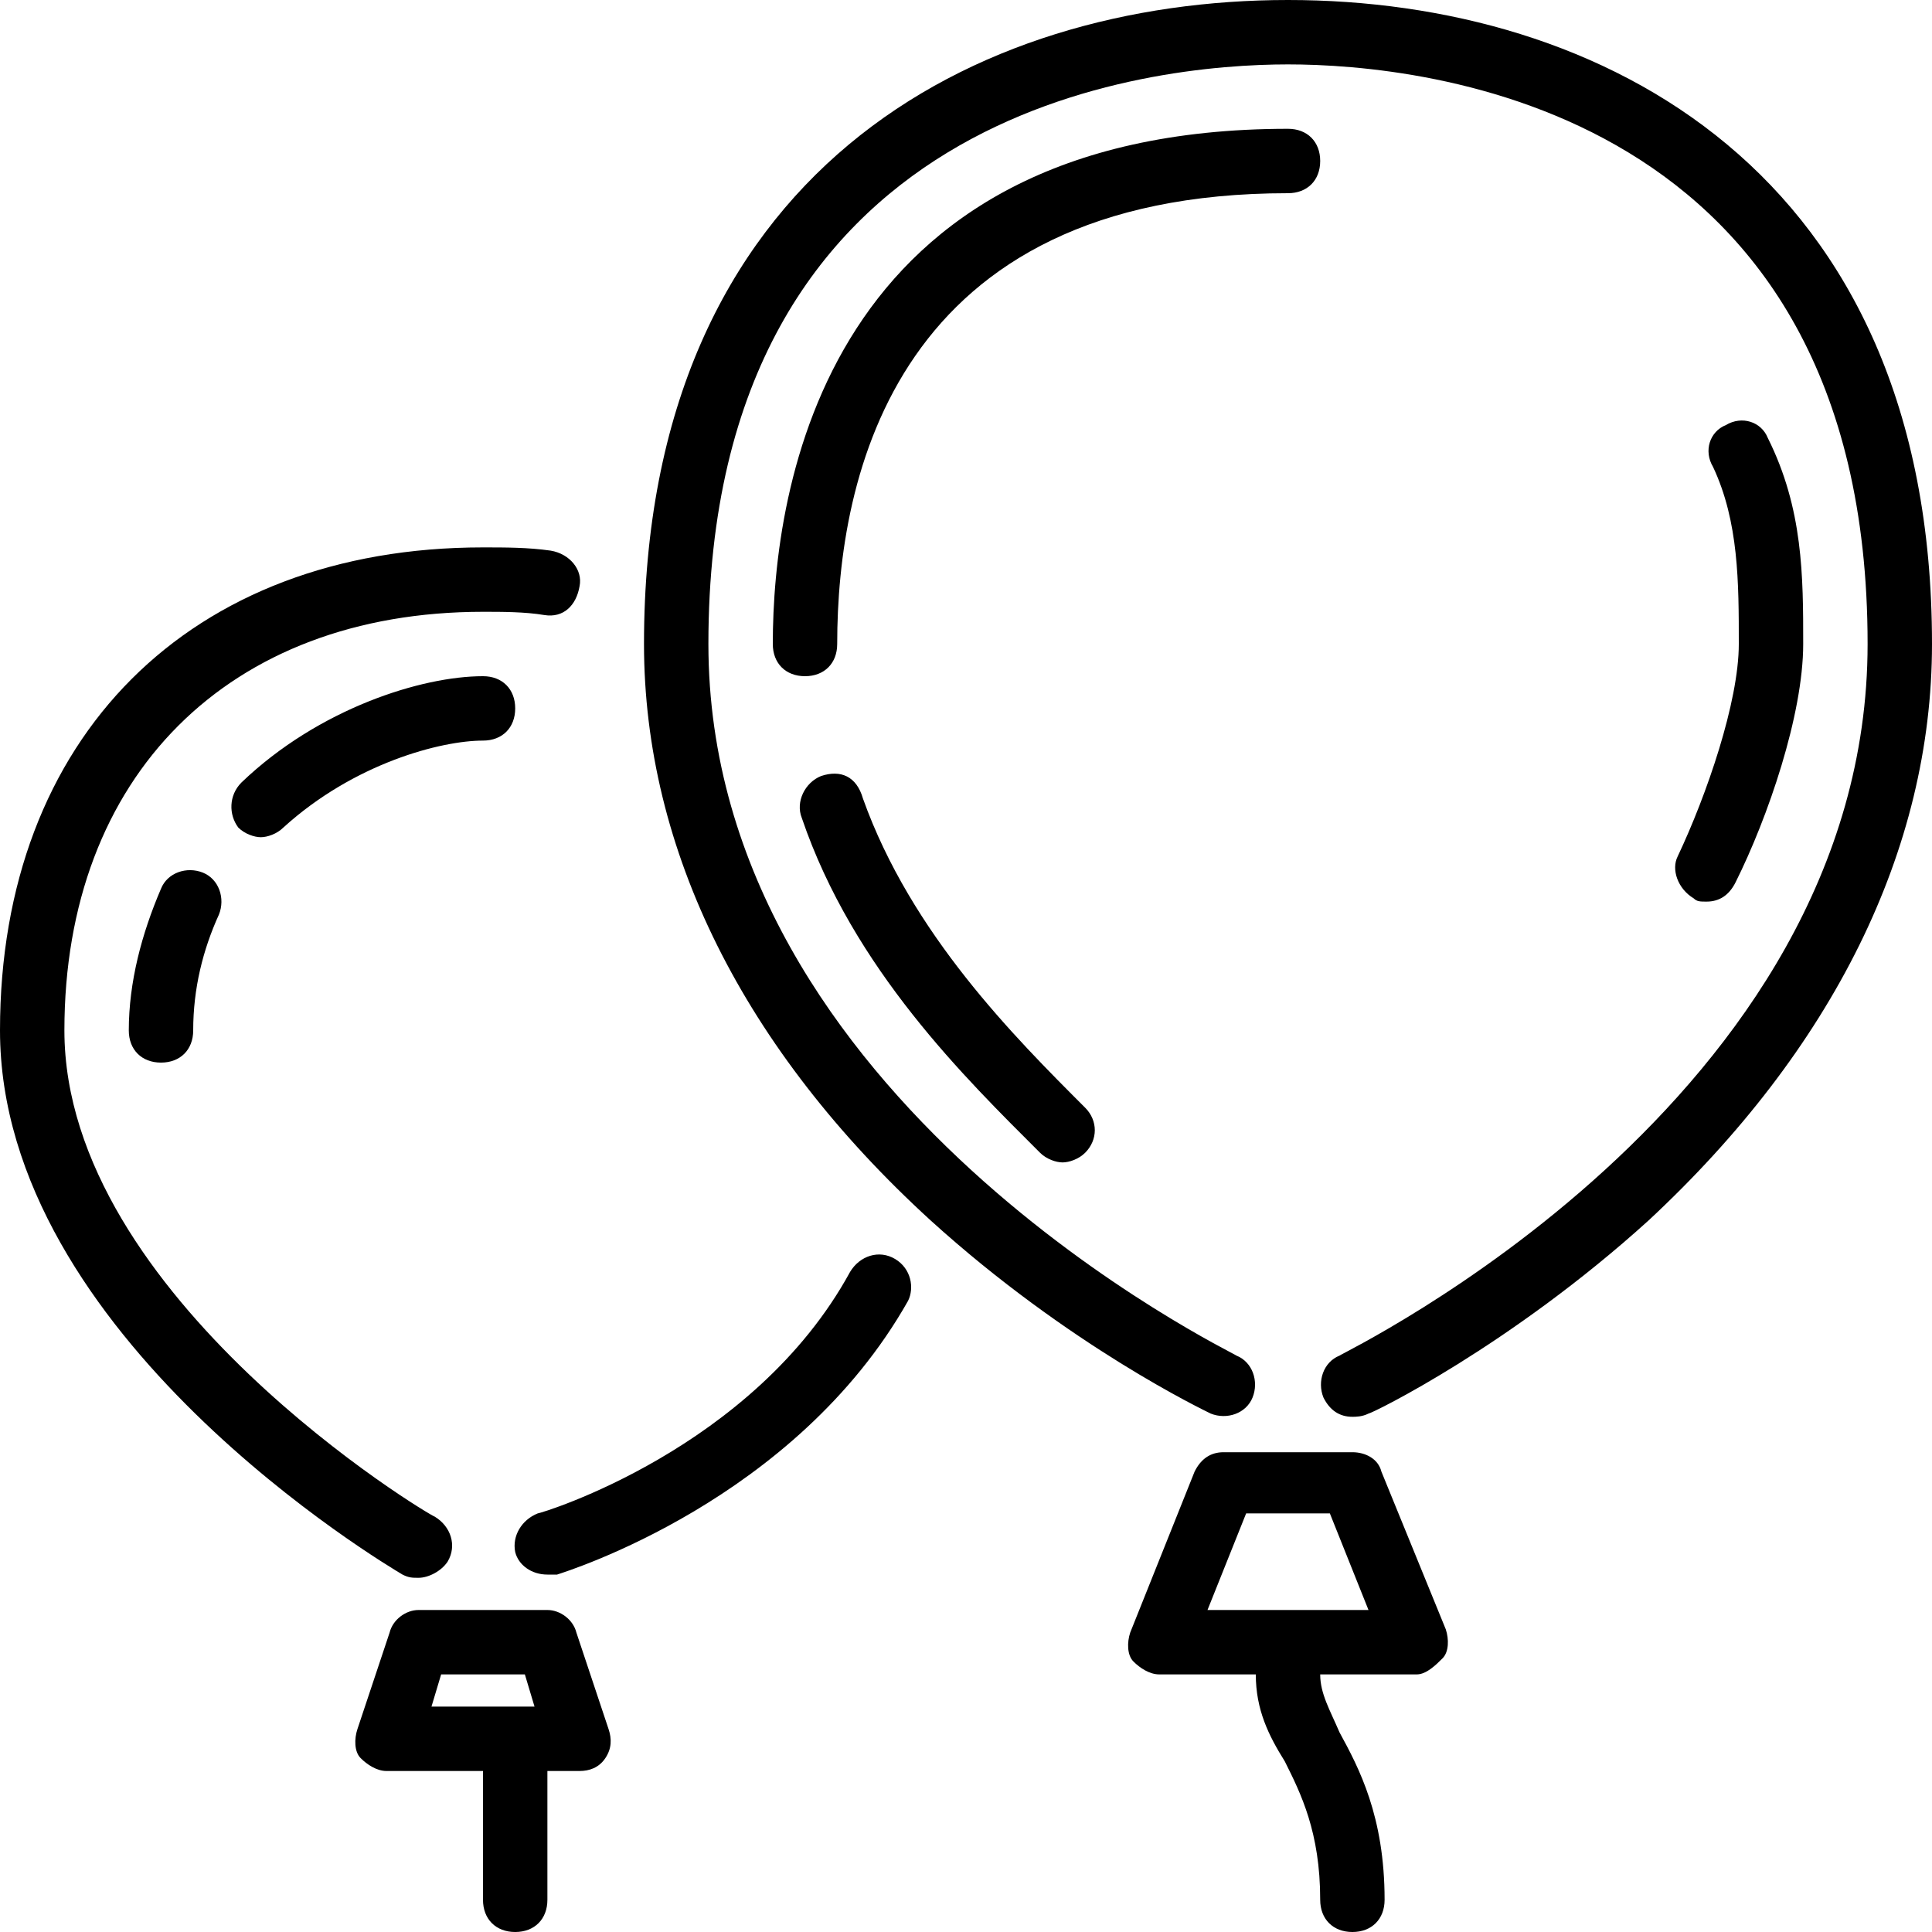 <svg height='100px' width='100px'  fill="#000000" xmlns="http://www.w3.org/2000/svg" xmlns:xlink="http://www.w3.org/1999/xlink" version="1.1" x="0px" y="0px" viewBox="0 0 60 60" style="enable-background:new 0 0 60 60;" xml:space="preserve"><path d="M60,20c0,6.4-3.1,12.6-8.8,17.9c-4.3,3.9-8.6,6-8.7,6C42.3,44,42.1,44,42,44c-0.4,0-0.7-0.2-0.9-0.6  c-0.2-0.5,0-1.1,0.5-1.3C41.7,42,58,34.2,58,20C58,3.3,44.2,2,40,2S22,3.3,22,20c0,14.2,16.3,22,16.4,22.1c0.5,0.2,0.7,0.8,0.5,1.3  c-0.2,0.5-0.8,0.7-1.3,0.5c-0.2-0.1-4.4-2.1-8.7-6C23.1,32.6,20,26.4,20,20C20,5.3,30.3,0,40,0S60,5.3,60,20z M44.9,50.6  c0.1,0.3,0.1,0.7-0.1,0.9S44.3,52,44,52h-3c0,0.6,0.3,1.1,0.6,1.8c0.6,1.1,1.4,2.6,1.4,5.2c0,0.6-0.4,1-1,1s-1-0.4-1-1  c0-2.1-0.6-3.3-1.1-4.3C39.4,53.9,39,53.1,39,52h-3c-0.3,0-0.6-0.2-0.8-0.4s-0.2-0.6-0.1-0.9l2-5c0.2-0.4,0.5-0.6,0.9-0.6h4  c0.4,0,0.8,0.2,0.9,0.6L44.9,50.6z M42.5,50l-1.2-3h-2.6l-1.2,3H42.5z M27.8,39.1c-0.5-0.3-1.1-0.1-1.4,0.4C23.4,45,16.8,47,16.7,47  c-0.5,0.2-0.8,0.7-0.7,1.2c0.1,0.4,0.5,0.7,1,0.7c0.1,0,0.2,0,0.3,0c0.3-0.1,7.4-2.3,10.9-8.5C28.4,40,28.3,39.4,27.8,39.1z M13,49  c0.3,0,0.7-0.2,0.9-0.5c0.3-0.5,0.1-1.1-0.4-1.4C13.4,47.1,2,40.3,2,32c0-7.9,5.1-13,13-13c0.6,0,1.3,0,1.9,0.1  c0.6,0.1,1-0.3,1.1-0.9c0.1-0.5-0.3-1-0.9-1.1C16.4,17,15.7,17,15,17C5.9,17,0,22.9,0,32c0,9.5,12,16.6,12.5,16.9  C12.7,49,12.8,49,13,49z M18.9,53.7c0.1,0.3,0.1,0.6-0.1,0.9S18.3,55,18,55h-1v4c0,0.6-0.4,1-1,1s-1-0.4-1-1v-4h-3  c-0.3,0-0.6-0.2-0.8-0.4s-0.2-0.6-0.1-0.9l1-3c0.1-0.4,0.5-0.7,0.9-0.7h4c0.4,0,0.8,0.3,0.9,0.7L18.9,53.7z M16.6,53l-0.3-1h-2.6  l-0.3,1H16.6z M25.5,24.1c-0.5,0.2-0.8,0.8-0.6,1.3c1.6,4.7,5.1,8.1,7.4,10.4c0.2,0.2,0.5,0.3,0.7,0.3s0.5-0.1,0.7-0.3  c0.4-0.4,0.4-1,0-1.4c-2.2-2.2-5.4-5.4-6.9-9.6C26.6,24.1,26.1,23.9,25.5,24.1z M41,5c0-0.6-0.4-1-1-1C25.6,4,24,15.2,24,20  c0,0.6,0.4,1,1,1s1-0.4,1-1c0-5.2,1.8-14,14-14C40.6,6,41,5.6,41,5z M52.6,27.9C52.7,28,52.8,28,53,28c0.4,0,0.7-0.2,0.9-0.6  c1-2,2.1-5.2,2.1-7.4c0-2.1,0-4.2-1.1-6.4c-0.2-0.5-0.8-0.7-1.3-0.4c-0.5,0.2-0.7,0.8-0.4,1.3C54,16.2,54,18.1,54,20  c0,1.8-1,4.7-1.9,6.6C51.9,27,52.1,27.6,52.6,27.9z M5,27.6c-0.6,1.4-1,2.9-1,4.4c0,0.6,0.4,1,1,1s1-0.4,1-1c0-1.3,0.3-2.5,0.8-3.6  c0.2-0.5,0-1.1-0.5-1.3C5.8,26.9,5.2,27.1,5,27.6z M7.5,24.3c-0.4,0.4-0.4,1-0.1,1.4C7.6,25.9,7.9,26,8.1,26c0.2,0,0.5-0.1,0.7-0.3  c2.2-2,4.9-2.7,6.2-2.7c0.6,0,1-0.4,1-1s-0.4-1-1-1C13.1,21,9.9,22,7.5,24.3z"></path></svg>